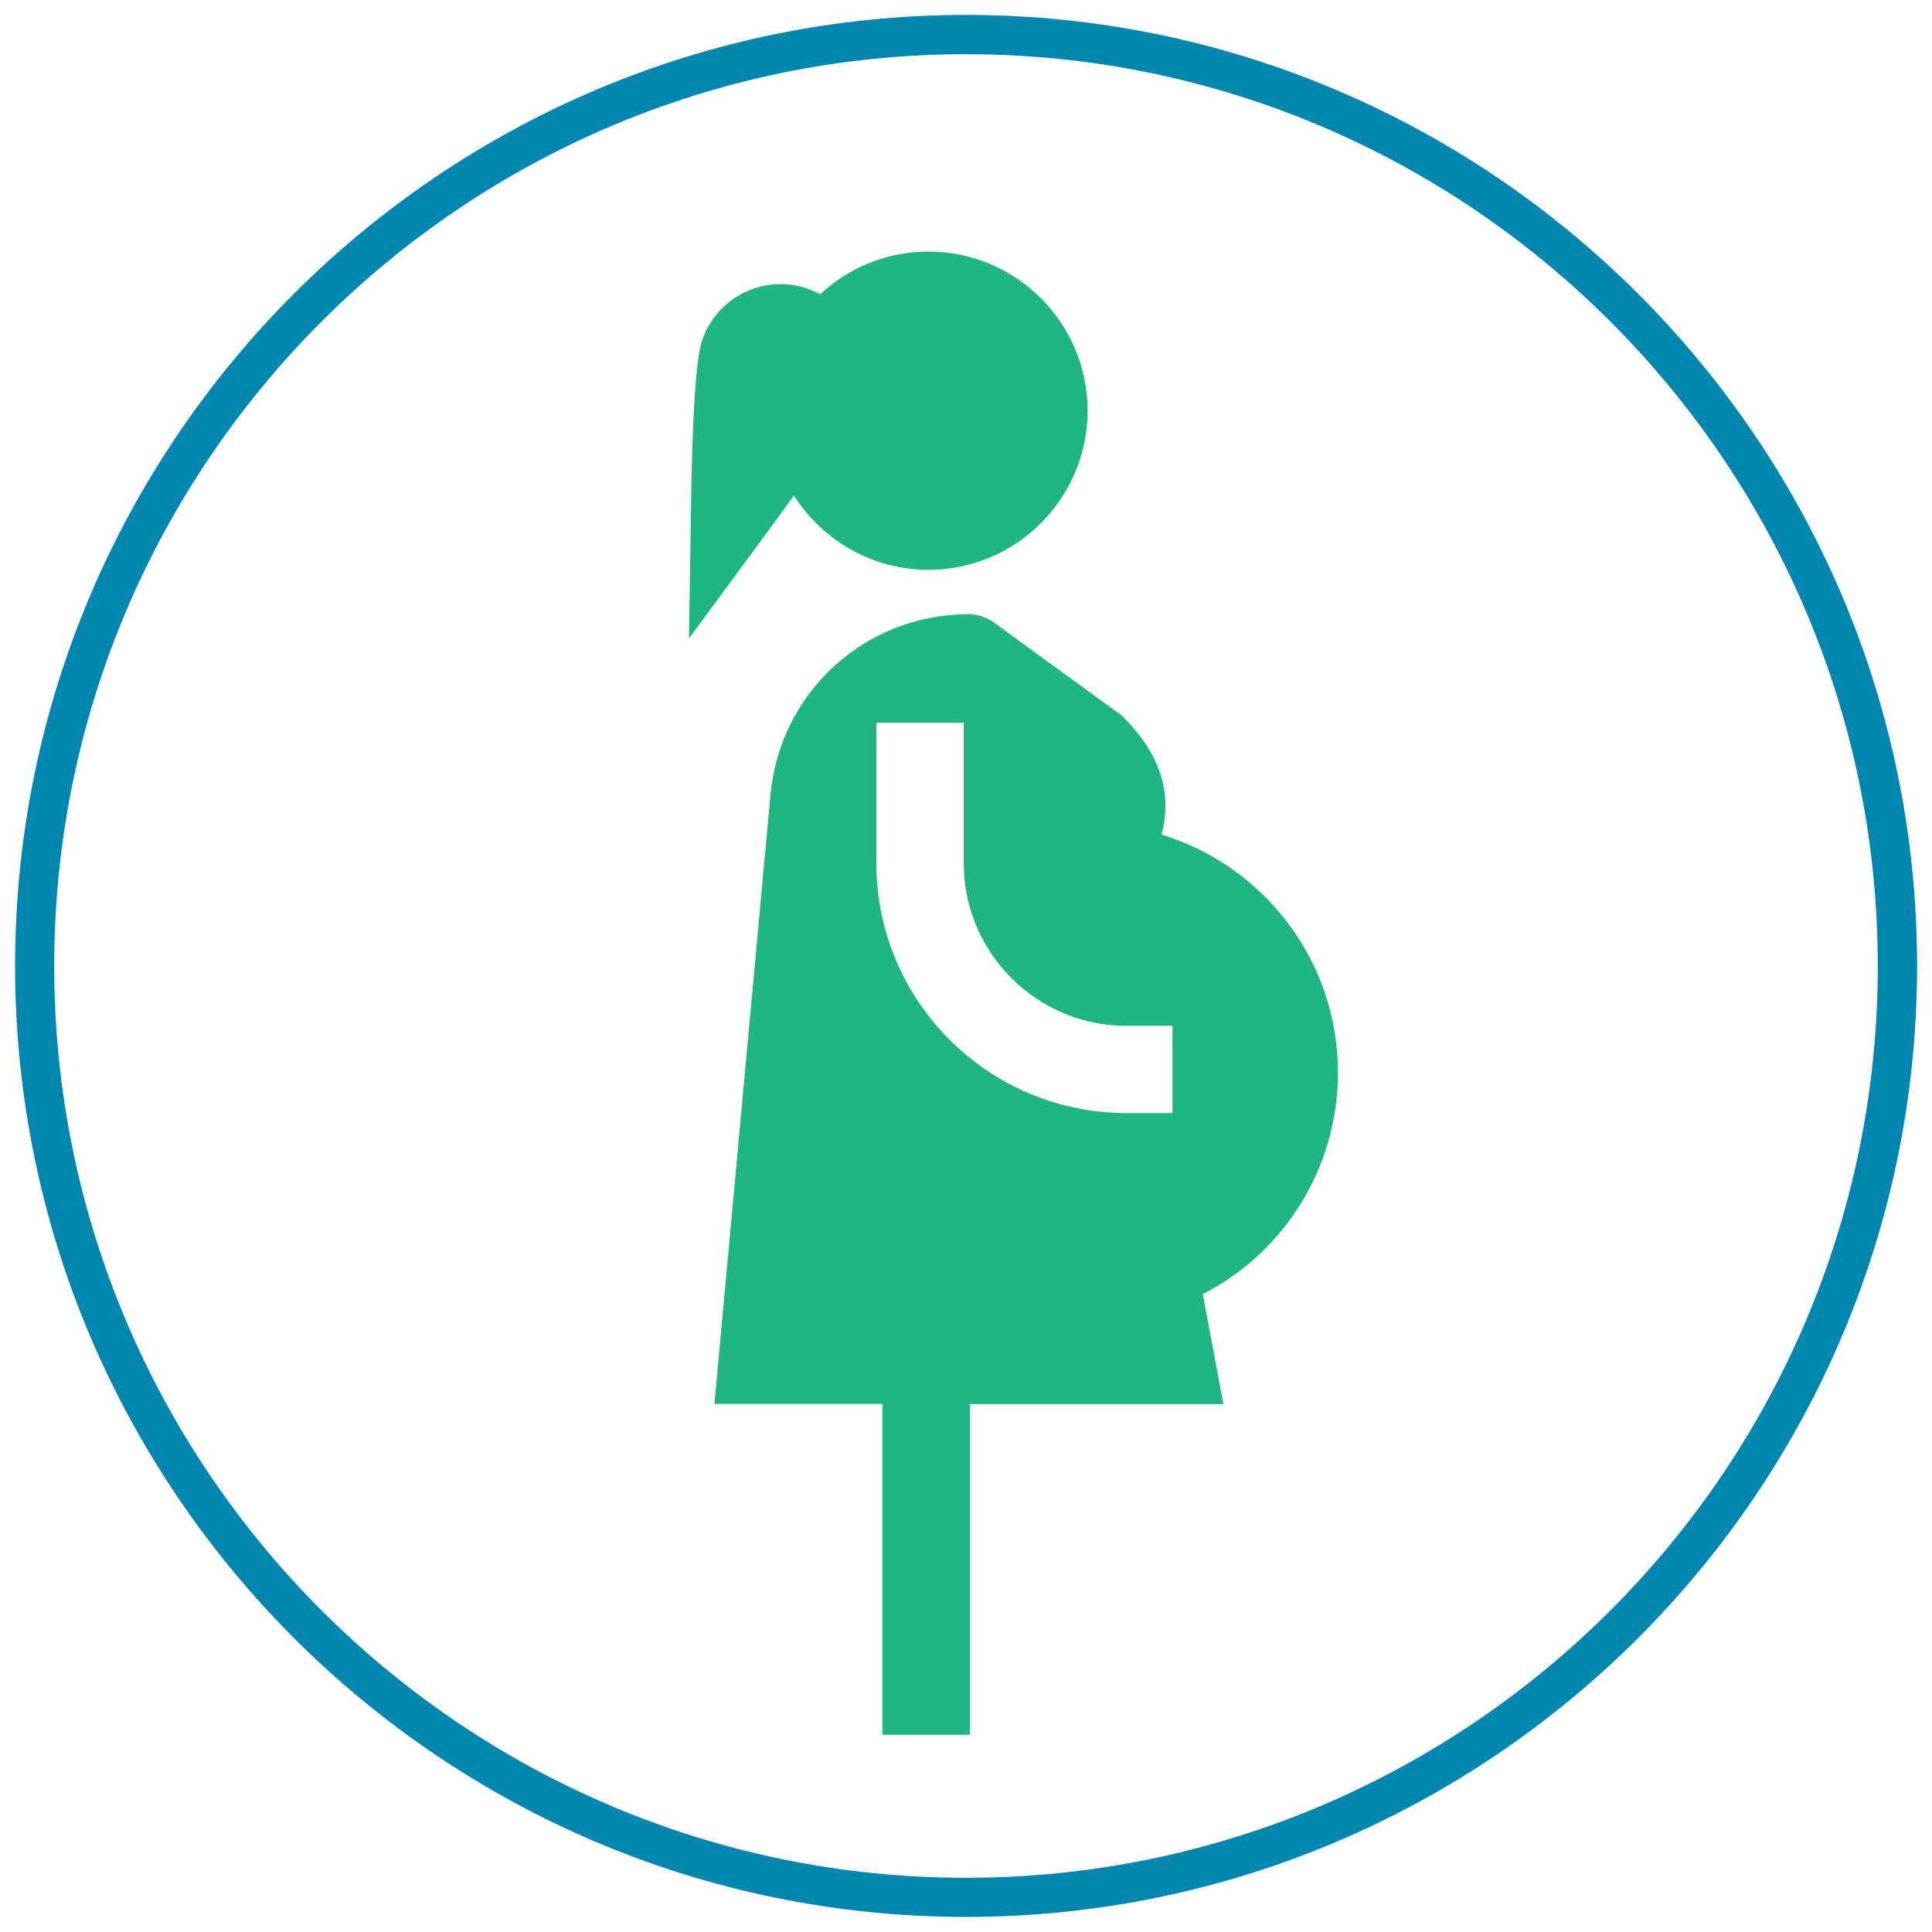 <?xml version="1.0" encoding="utf-8"?>
<!-- Generator: Adobe Illustrator 24.1.0, SVG Export Plug-In . SVG Version: 6.00 Build 0)  -->
<svg version="1.1" id="Layer_1" xmlns="http://www.w3.org/2000/svg" xmlns:xlink="http://www.w3.org/1999/xlink" x="0px" y="0px"
	 viewBox="0 0 110.12 110.12" style="enable-background:new 0 0 110.12 110.12;" xml:space="preserve">
<style type="text/css">
	.st0{fill:#0087B0;}
	.st1{fill:#1FB584;}
</style>
<g>
	<g>
		<path class="st0" d="M55.06,109.26c-29.89,0-54.2-24.32-54.2-54.21s24.32-54.2,54.2-54.2s54.21,24.32,54.21,54.2
			S84.95,109.26,55.06,109.26z M55.06,3.09C26.4,3.09,3.09,26.4,3.09,55.06s23.31,51.97,51.97,51.97s51.97-23.32,51.97-51.97
			S83.72,3.09,55.06,3.09z"/>
	</g>
	<g>
		<g>
			<g>
				<path class="st1" d="M52.92,14.34c-2.38,0-4.55,0.92-6.17,2.43c-0.24-0.13-0.49-0.24-0.76-0.33c-2.46-0.83-5.14,0.5-5.97,2.96
					c-0.43,1.27-0.58,5.71-0.63,9.22l-0.12,7.77l4.61-6.26c0.44-0.6,0.91-1.24,1.37-1.89c1.61,2.54,4.45,4.24,7.67,4.24
					c5,0,9.07-4.07,9.07-9.07S57.92,14.34,52.92,14.34z"/>
			</g>
		</g>
		<g>
			<g>
				<path class="st1" d="M76.26,61.13c0-6.39-4.25-11.8-10.06-13.56c0.15-0.52,0.22-1.05,0.23-1.59c0.01-1.78-0.78-3.48-2.36-5.06
					l-0.14-0.14l-7.27-5.29c-0.43-0.31-0.94-0.48-1.46-0.48c-5.86,0-10.71,4.4-11.28,10.24l-3.2,34.77h9.58v18.86h4.98V80.03h14.45
					l-1.17-6.27C73.23,71.37,76.26,66.53,76.26,61.13z M66.82,63.44h-2.63c-7.85,0-14.24-6.39-14.24-14.24v-8h4.98v8
					c0,5.11,4.16,9.27,9.27,9.27h2.63V63.44z"/>
			</g>
		</g>
	</g>
</g>
</svg>
